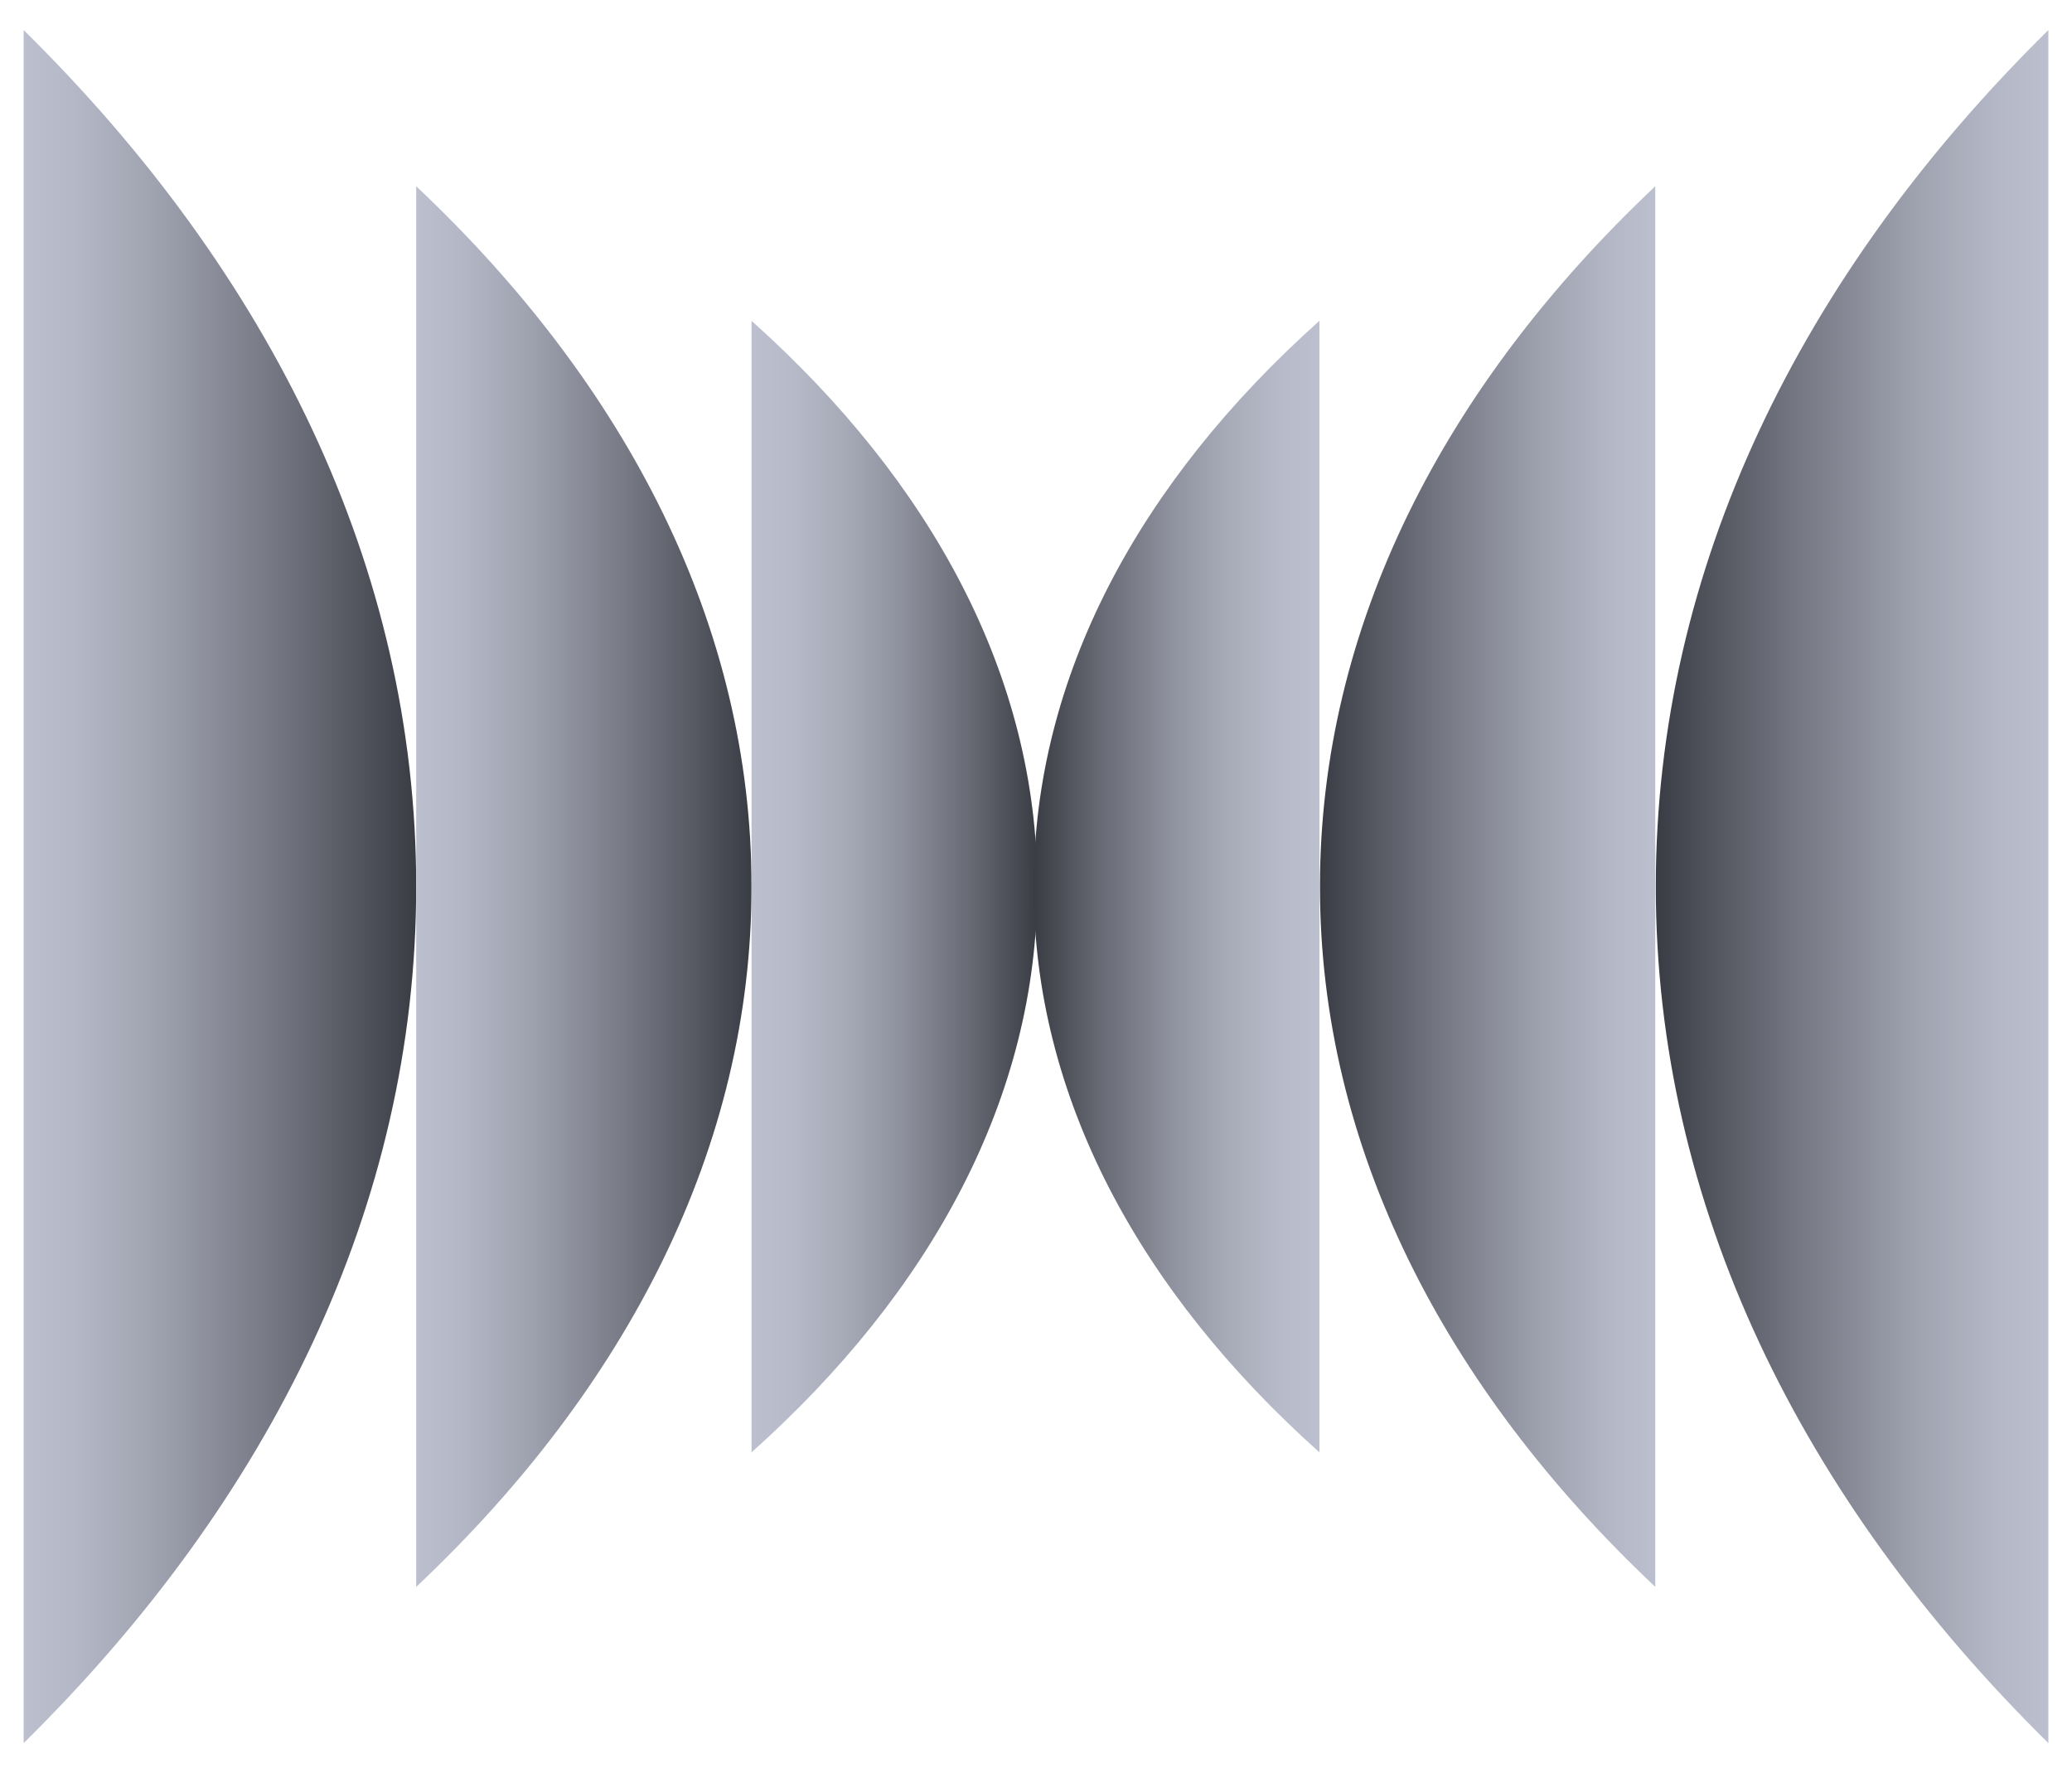 <?xml version="1.0" encoding="iso-8859-1"?>
<!-- Generator: Adobe Illustrator 26.1.0, SVG Export Plug-In . SVG Version: 6.00 Build 0)  -->
<svg version="1.1" xmlns="http://www.w3.org/2000/svg" xmlns:xlink="http://www.w3.org/1999/xlink" x="0px" y="0px"
	 viewBox="0 0 194 166" style="enable-background:new 0 0 194 166;" xml:space="preserve">
<g id="rl-icon-on-black-white">
	<g>
		<linearGradient id="SVGID_1_" gradientUnits="userSpaceOnUse" x1="2.213" y1="83" x2="38.969" y2="83">
			<stop  offset="0" style="stop-color:#BCC0CE"/>
			<stop  offset="0.133" style="stop-color:#B4B7C5"/>
			<stop  offset="0.351" style="stop-color:#9DA0AD"/>
			<stop  offset="0.625" style="stop-color:#777A85"/>
			<stop  offset="0.943" style="stop-color:#44464F"/>
			<stop  offset="1" style="stop-color:#3A3C44"/>
		</linearGradient>
		<path style="fill:url(#SVGID_1_);" d="M2.213,2.815l0,160.371C25.402,140.346,38.969,112.74,38.969,83
			C38.969,53.26,25.402,25.654,2.213,2.815z"/>
		
			<linearGradient id="SVGID_00000015348920876325601140000015231327798106573956_" gradientUnits="userSpaceOnUse" x1="38.969" y1="83" x2="70.366" y2="83">
			<stop  offset="0" style="stop-color:#BCC0CE"/>
			<stop  offset="0.133" style="stop-color:#B4B7C5"/>
			<stop  offset="0.351" style="stop-color:#9DA0AD"/>
			<stop  offset="0.625" style="stop-color:#777A85"/>
			<stop  offset="0.943" style="stop-color:#44464F"/>
			<stop  offset="1" style="stop-color:#3A3C44"/>
		</linearGradient>
		<path style="fill:url(#SVGID_00000015348920876325601140000015231327798106573956_);" d="M38.969,17.436l0,131.128
			C58.776,129.889,70.366,107.317,70.366,83C70.366,58.683,58.776,36.111,38.969,17.436z"/>
		
			<linearGradient id="SVGID_00000164504499474948304400000014425387312979631237_" gradientUnits="userSpaceOnUse" x1="70.366" y1="83" x2="97.118" y2="83">
			<stop  offset="0" style="stop-color:#BCC0CE"/>
			<stop  offset="0.139" style="stop-color:#B7BAC8"/>
			<stop  offset="0.321" style="stop-color:#A7ABB8"/>
			<stop  offset="0.527" style="stop-color:#8E919D"/>
			<stop  offset="0.751" style="stop-color:#6A6D77"/>
			<stop  offset="0.986" style="stop-color:#3D3F47"/>
			<stop  offset="1" style="stop-color:#3A3C44"/>
		</linearGradient>
		<path style="fill:url(#SVGID_00000164504499474948304400000014425387312979631237_);" d="M70.366,30.034l0,105.933
			C87.243,120.88,97.118,102.644,97.118,83C97.118,63.356,87.243,45.12,70.366,30.034z"/>
		
			<linearGradient id="SVGID_00000072960516708971120710000008650090109607806626_" gradientUnits="userSpaceOnUse" x1="155.031" y1="83" x2="191.787" y2="83">
			<stop  offset="0" style="stop-color:#3A3C44"/>
			<stop  offset="0.057" style="stop-color:#44464F"/>
			<stop  offset="0.375" style="stop-color:#777A85"/>
			<stop  offset="0.649" style="stop-color:#9DA0AD"/>
			<stop  offset="0.867" style="stop-color:#B4B7C5"/>
			<stop  offset="1" style="stop-color:#BCC0CE"/>
		</linearGradient>
		<path style="fill:url(#SVGID_00000072960516708971120710000008650090109607806626_);" d="M191.787,163.186V2.815
			C168.598,25.654,155.031,53.26,155.031,83C155.031,112.74,168.598,140.346,191.787,163.186z"/>
		
			<linearGradient id="SVGID_00000110453293408080299920000015218374280885548723_" gradientUnits="userSpaceOnUse" x1="123.586" y1="83" x2="154.983" y2="83">
			<stop  offset="0" style="stop-color:#3A3C44"/>
			<stop  offset="0.057" style="stop-color:#44464F"/>
			<stop  offset="0.375" style="stop-color:#777A85"/>
			<stop  offset="0.649" style="stop-color:#9DA0AD"/>
			<stop  offset="0.867" style="stop-color:#B4B7C5"/>
			<stop  offset="1" style="stop-color:#BCC0CE"/>
		</linearGradient>
		<path style="fill:url(#SVGID_00000110453293408080299920000015218374280885548723_);" d="M154.983,148.564l0-131.128
			C135.176,36.111,123.586,58.683,123.586,83C123.586,107.317,135.176,129.889,154.983,148.564z"/>
		
			<linearGradient id="SVGID_00000139258336594687267420000017250836802073164980_" gradientUnits="userSpaceOnUse" x1="96.786" y1="83" x2="123.538" y2="83">
			<stop  offset="0" style="stop-color:#3A3C44"/>
			<stop  offset="0.014" style="stop-color:#3D3F47"/>
			<stop  offset="0.249" style="stop-color:#6A6D77"/>
			<stop  offset="0.473" style="stop-color:#8E919D"/>
			<stop  offset="0.679" style="stop-color:#A7ABB8"/>
			<stop  offset="0.861" style="stop-color:#B7BAC8"/>
			<stop  offset="1" style="stop-color:#BCC0CE"/>
		</linearGradient>
		<path style="fill:url(#SVGID_00000139258336594687267420000017250836802073164980_);" d="M123.538,135.966l0-105.933
			C106.661,45.12,96.786,63.356,96.786,83C96.786,102.644,106.661,120.88,123.538,135.966z"/>
	</g>
</g>
<g id="Layer_1">
</g>
</svg>
